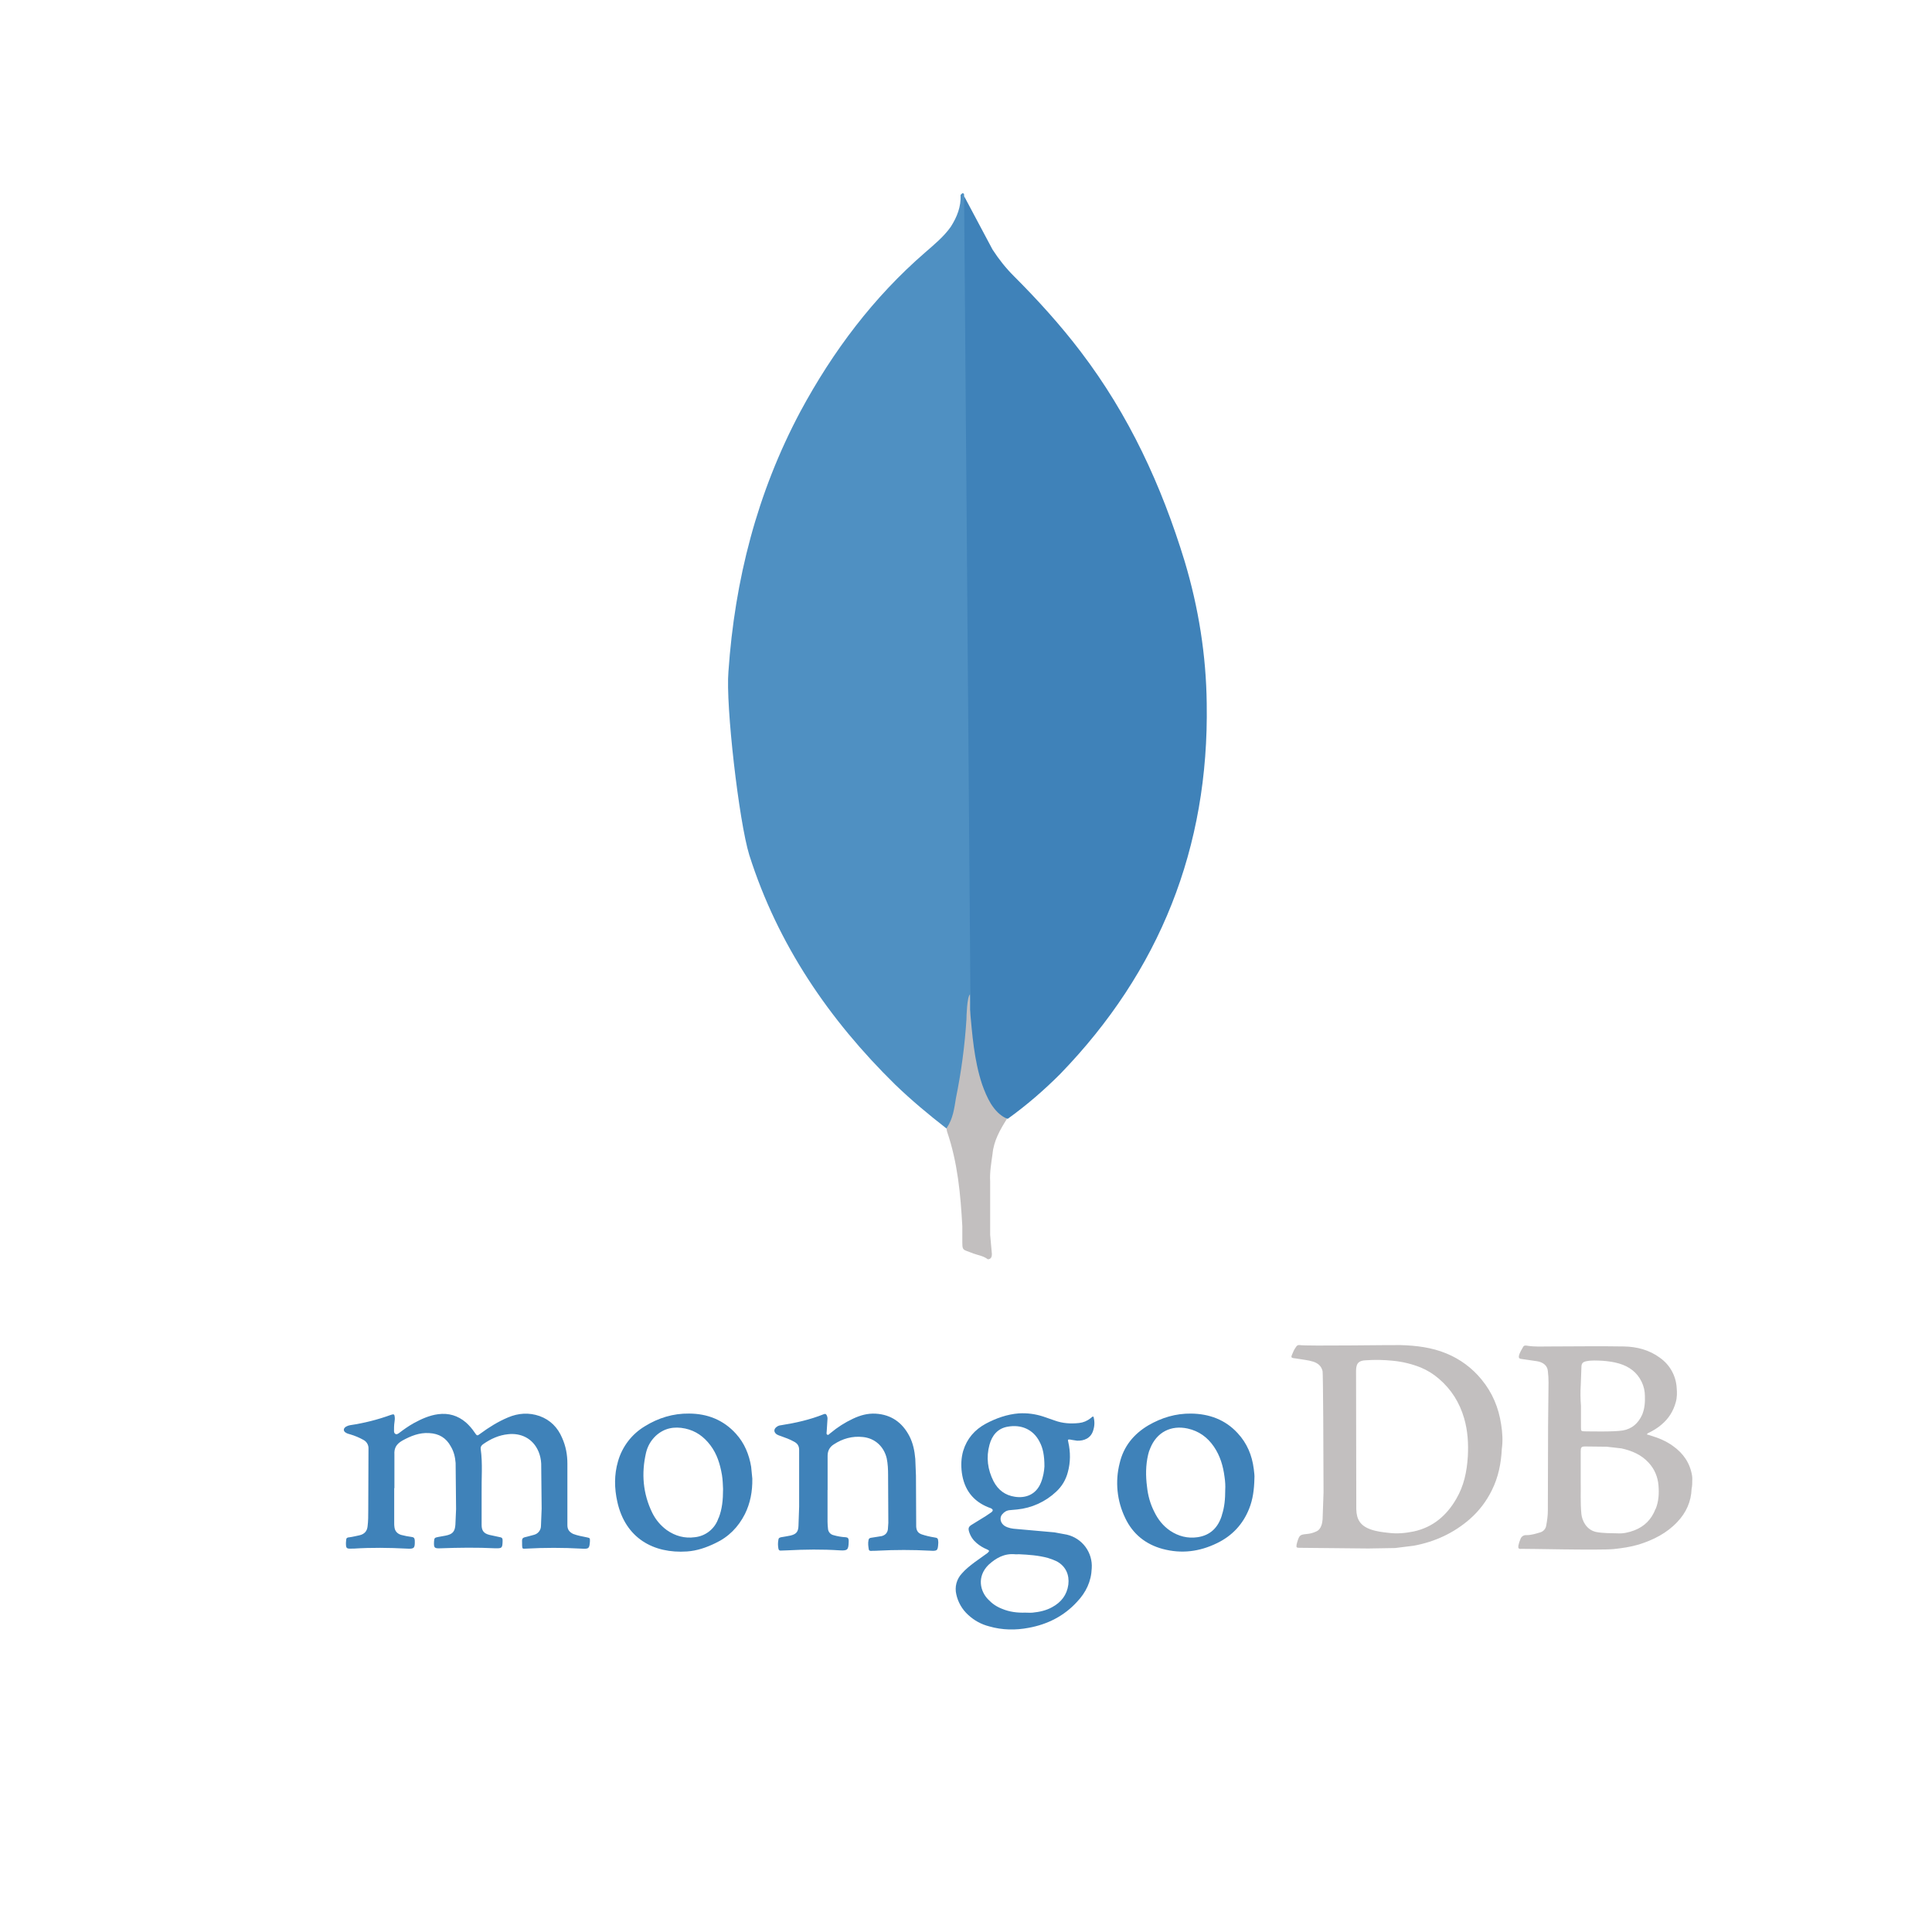<svg xmlns="http://www.w3.org/2000/svg" xmlns:xlink="http://www.w3.org/1999/xlink" width="1024" zoomAndPan="magnify" viewBox="0 0 768 768" height="1024" preserveAspectRatio="xMidYMid meet" version="1.0"><defs><clipPath id="id1"><path d="M 289 76.801 L 386 76.801 L 386 449 L 289 449 Z M 289 76.801 " clip-rule="nonzero"/></clipPath><clipPath id="id2"><path d="M 376 395 L 401 395 L 401 500.551 L 376 500.551 Z M 376 395 " clip-rule="nonzero"/></clipPath></defs><path fill="rgb(24.709%, 50.98%, 72.549%)" d="M 156.703 591.516 L 156.703 605.398 C 156.688 605.949 156.719 606.496 156.797 607.043 C 156.98 608.688 157.988 609.691 159.473 610.152 C 160.863 610.516 162.266 610.789 163.688 610.973 C 164.512 611.066 164.785 611.43 164.879 612.312 C 164.973 615.418 164.699 615.785 161.684 615.598 C 154.645 615.23 147.598 615.145 140.562 615.598 L 139.891 615.598 C 137.695 615.691 137.516 615.508 137.516 613.312 C 137.516 612.945 137.609 612.492 137.609 612.125 C 137.609 611.453 138.066 611.121 138.707 611.121 C 140.18 610.941 141.543 610.574 142.922 610.297 C 144.844 609.844 145.934 608.652 146.121 606.734 C 146.387 604.637 146.387 602.445 146.387 600.34 L 146.48 575.859 C 146.512 575.137 146.348 574.457 145.984 573.832 C 145.621 573.203 145.117 572.719 144.473 572.383 C 142.816 571.461 141.074 570.73 139.258 570.191 C 138.707 570.012 138.16 569.922 137.703 569.645 C 136.367 569 136.332 567.816 137.609 567.082 C 138.066 566.816 138.613 566.629 139.164 566.535 C 144.727 565.715 150.148 564.344 155.434 562.422 C 156.531 562.055 156.805 562.156 156.906 563.246 C 157 563.914 156.906 564.715 156.812 565.344 C 156.629 566.535 156.629 567.719 156.629 568.82 C 156.629 569.273 156.723 569.738 157.18 570.012 C 157.633 570.285 158.098 570.012 158.516 569.742 C 160.438 568.273 162.359 566.91 164.457 565.734 C 167.469 564.09 170.68 562.625 174.16 562.168 C 178.375 561.621 182.02 562.719 185.227 565.457 C 186.555 566.648 187.715 567.988 188.699 569.477 C 189.613 570.812 189.699 570.848 190.891 569.93 C 194.371 567.371 198.023 565.09 201.957 563.445 C 206.074 561.707 210.281 561.441 214.48 562.898 C 218.777 564.449 221.707 567.465 223.445 571.574 C 224.918 574.863 225.547 578.258 225.547 581.801 L 225.547 606.281 C 225.547 607.926 226.219 608.953 227.836 609.758 C 229.574 610.426 231.496 610.762 233.32 611.129 C 234.512 611.395 234.512 611.395 234.512 612.598 C 234.332 615.605 234.059 615.793 231.129 615.605 C 223.785 615.195 216.441 615.195 209.098 615.605 C 207.625 615.699 207.625 615.699 207.543 614.234 L 207.543 613.781 C 207.449 611.309 207.449 611.309 209.832 610.773 L 212.207 610.133 C 212.609 610.035 212.984 609.879 213.336 609.656 C 213.684 609.438 213.988 609.164 214.242 608.84 C 214.5 608.52 214.699 608.16 214.836 607.773 C 214.973 607.383 215.043 606.98 215.043 606.57 L 215.312 599.719 L 215.133 581.816 C 215.059 580.207 214.727 578.652 214.129 577.156 C 211.84 571.582 206.816 569.574 201.965 570.125 C 198.305 570.492 195.105 571.949 192.09 574.055 C 191.445 574.508 190.992 575.059 191.086 575.973 C 191.91 581.82 191.355 587.672 191.453 593.512 L 191.453 606.215 C 191.453 608.5 192.371 609.598 194.566 610.145 L 198.781 611.062 C 199.422 611.152 199.785 611.43 199.785 612.156 L 199.785 612.824 C 199.691 615.387 199.516 615.5 196.945 615.473 C 189.633 615.105 182.316 615.203 175.098 615.473 C 172.621 615.566 172.422 615.293 172.535 612.797 C 172.629 611.328 172.801 611.246 174.18 610.973 L 177.191 610.426 C 179.867 609.879 180.852 608.875 181.031 606.039 L 181.297 599.918 L 181.117 581.555 C 180.938 579.27 180.449 577.078 179.199 574.977 C 177.371 571.594 174.516 569.863 170.602 569.676 C 166.668 569.41 163.195 570.867 159.895 572.684 C 157.609 574.02 156.605 575.605 156.785 578.258 L 156.785 591.594 Z M 328.961 592.07 L 328.961 604.949 C 328.973 605.867 329.035 606.781 329.141 607.691 C 329.16 607.996 329.227 608.289 329.34 608.57 C 329.457 608.852 329.613 609.105 329.809 609.336 C 330.008 609.566 330.238 609.762 330.5 609.918 C 330.758 610.074 331.039 610.188 331.336 610.25 C 332.918 610.711 334.531 610.988 336.18 611.074 C 337.094 611.168 337.277 611.527 337.371 612.266 L 337.371 612.906 C 337.277 616.102 336.914 616.469 333.805 616.289 C 326.848 615.832 319.906 615.922 312.957 616.289 L 310.281 616.383 C 309.73 616.383 309.613 616.113 309.457 615.738 C 309.188 614.461 309.188 613.184 309.457 611.902 C 309.551 611.355 309.914 611.234 310.461 611.082 C 311.801 610.898 312.938 610.625 314.207 610.414 C 316.496 609.863 317.32 608.941 317.406 606.574 L 317.672 598.902 L 317.672 576.43 C 317.672 574.785 317.031 573.781 315.574 573.047 C 313.926 572.129 312.188 571.496 310.355 570.852 C 309.805 570.672 309.258 570.484 308.801 570.211 C 307.609 569.391 307.465 568.207 308.621 567.289 C 309.152 566.852 309.762 566.609 310.449 566.555 C 316.301 565.641 321.969 564.363 327.453 562.168 C 328.098 561.902 328.371 562.074 328.645 562.625 C 328.918 563.172 329.012 563.812 328.914 564.449 L 328.645 568.742 C 328.645 569.289 328.379 570.078 328.828 570.293 C 329.375 570.66 329.742 569.836 330.199 569.621 C 332.91 567.352 335.867 565.465 339.07 563.961 C 341.906 562.625 344.824 561.77 348.121 561.957 C 354.25 562.324 358.637 565.434 361.469 570.82 C 362.941 573.652 363.57 576.754 363.844 579.957 L 364.109 586.641 L 364.203 606.828 C 364.297 608.379 364.848 609.391 366.398 609.938 C 368.012 610.473 369.656 610.871 371.336 611.129 C 372.809 611.309 372.887 611.582 372.98 612.953 L 372.98 613.406 C 372.801 616.516 372.613 616.602 369.504 616.414 C 362.676 616.051 355.852 616.051 349.023 616.414 C 348.109 616.508 347.199 616.414 346.348 616.508 C 345.801 616.508 345.43 616.414 345.344 615.867 C 345.164 614.676 344.977 613.492 345.25 612.211 C 345.344 611.664 345.617 611.387 346.254 611.293 L 350.469 610.625 C 351.941 610.258 352.758 609.289 352.945 607.953 L 353.125 605.391 L 353.031 586.301 C 353.031 584.109 352.938 581.914 352.484 579.723 C 351.387 575.043 347.82 571.703 342.984 571.234 C 338.77 570.781 334.953 571.875 331.461 574.156 C 329.723 575.25 328.988 576.801 328.988 578.719 L 328.988 592.52 C 328.988 592.25 328.988 592.25 329.082 592.25 Z M 328.961 592.07 " fill-opacity="1" fill-rule="nonzero"/><path fill="rgb(76.079%, 74.899%, 74.899%)" d="M 596.727 566.215 C 595.723 559.543 593.246 553.605 588.953 548.398 C 587.082 546.098 584.953 544.066 582.57 542.305 C 580.184 540.539 577.617 539.102 574.871 537.984 C 569.117 535.613 562.98 534.875 556.766 534.695 C 554.203 534.602 519.281 535.152 516.719 534.695 C 516.074 534.602 515.621 534.789 515.246 535.336 C 514.789 536.008 514.328 536.707 514.055 537.438 C 512.957 539.91 512.957 539.723 515.605 540.082 C 517.801 540.453 519.902 540.633 522.008 541.273 C 523.93 541.914 525.301 543.012 525.754 545.109 C 525.938 546.113 526.125 578.266 526.125 593.254 L 525.754 603.949 C 525.66 604.77 525.574 605.594 525.301 606.32 C 524.934 607.418 524.297 608.328 523.199 608.793 C 521.98 609.367 520.703 609.703 519.359 609.797 C 516.883 610.066 516.523 610.164 515.699 612.906 L 515.434 613.91 C 515.25 615.098 515.34 615.277 516.531 615.277 L 543.867 615.547 L 554.57 615.367 L 561.977 614.449 C 570.387 612.898 577.887 609.422 584.281 603.855 C 587.973 600.598 590.898 596.762 593.059 592.344 C 595.621 587.23 596.719 581.648 596.992 575.992 C 597.449 572.797 597.262 569.508 596.727 566.219 Z M 583.465 579.184 C 583.098 585.031 581.914 590.691 578.898 595.805 C 575.055 602.477 569.57 607.137 561.984 608.773 C 558.691 609.441 555.398 609.777 551.949 609.324 C 549.473 609.055 547.105 608.773 544.816 607.953 C 540.703 606.48 539.238 603.941 539.148 599.93 L 539.055 544.852 C 539.055 541.562 540.527 540.84 542.895 540.738 C 546.461 540.473 550.121 540.559 553.688 540.918 C 557.504 541.289 561.191 542.18 564.754 543.594 C 567.402 544.695 569.812 546.191 571.98 548.07 C 576.918 552.281 580.207 557.562 582.016 563.781 C 583.484 568.809 583.754 573.922 583.484 579.035 Z M 672.715 588.141 C 672.715 587.59 672.715 587.137 672.621 586.59 C 671.797 581.562 669.141 577.727 665.035 574.805 C 662.387 572.887 659.367 571.609 656.258 570.691 C 655.707 570.512 655.254 570.324 654.703 570.238 C 654.797 569.785 655.074 569.691 655.348 569.598 C 657.172 568.68 658.914 567.676 660.465 566.309 C 663.301 563.934 665.148 561.008 666.133 557.445 C 666.68 555.523 666.68 553.605 666.5 551.594 C 666.426 550.418 666.219 549.266 665.887 548.133 C 665.551 547.004 665.094 545.922 664.516 544.895 C 663.938 543.867 663.254 542.914 662.461 542.043 C 661.668 541.168 660.789 540.391 659.824 539.715 C 655.609 536.609 650.676 535.332 645.559 535.238 C 635.684 535.059 625.723 535.238 615.855 535.238 C 613.016 535.238 610.188 535.418 607.258 534.969 C 606.707 534.875 605.918 534.703 605.516 535.336 C 604.848 536.527 604.047 537.711 603.777 539.082 C 603.684 539.723 603.871 540.082 604.602 540.176 L 610.91 541.094 C 613.387 541.461 615.125 542.832 615.297 545.023 C 615.477 546.539 615.566 548.062 615.566 549.59 L 615.387 566.668 L 615.293 600.465 C 615.293 602.473 615.023 604.395 614.648 606.402 C 614.559 607.051 614.297 607.625 613.867 608.121 C 613.438 608.617 612.906 608.957 612.273 609.141 C 610.449 609.691 608.707 610.238 606.789 610.238 C 606.531 610.215 606.277 610.234 606.027 610.293 C 605.777 610.355 605.547 610.457 605.328 610.598 C 605.113 610.738 604.926 610.91 604.77 611.117 C 604.613 611.32 604.496 611.543 604.414 611.789 C 604.047 612.613 603.746 613.527 603.59 614.348 C 603.41 615.445 603.684 615.82 604.781 615.688 C 605.605 615.594 635.777 616.328 641.445 615.781 C 644.828 615.414 648.133 614.957 651.5 613.953 C 657.254 612.129 662.566 609.477 666.766 604.996 C 670.246 601.34 672.254 596.957 672.434 591.844 C 672.703 590.652 672.703 589.469 672.703 588.188 Z M 628.371 550.707 L 628.641 543.398 C 628.641 542.027 629.188 541.395 630.559 541.113 C 632.754 540.66 634.949 540.848 637.145 540.934 C 639.336 541.113 641.438 541.387 643.633 542.027 C 647.648 543.219 650.766 545.504 652.598 549.336 C 653.438 551.098 653.867 552.957 653.875 554.91 C 653.969 557.469 653.781 559.938 652.777 562.398 C 651.227 565.777 648.766 567.973 645.191 568.613 C 641.617 569.254 631.477 568.98 629.926 568.98 C 628.551 568.98 628.453 568.801 628.453 567.43 L 628.453 558.828 C 628.238 556.148 628.207 553.469 628.359 550.785 Z M 658.078 599.852 C 656.523 603.961 653.688 606.801 649.668 608.34 C 647.473 609.164 645.277 609.676 642.977 609.531 C 640.141 609.438 637.309 609.531 634.48 608.98 C 630.641 608.16 628.898 604.504 628.625 601.855 C 628.172 597.195 628.445 592.445 628.359 588.977 L 628.359 576.914 C 628.359 575.445 628.539 574.996 630.098 574.996 L 638.695 575.09 L 644.551 575.758 C 648.664 576.676 652.41 578.234 655.34 581.422 C 657.715 583.98 659 587.082 659.273 590.465 C 659.543 593.66 659.367 596.77 658.176 599.785 Z M 658.078 599.852 " fill-opacity="1" fill-rule="nonzero"/><path fill="rgb(24.709%, 50.98%, 72.549%)" d="M 425.789 572.332 L 428.164 572.699 C 430.727 572.793 433.742 571.875 434.652 568.312 C 435.168 566.574 435.168 564.836 434.652 563.098 C 434.105 563.098 433.832 563.555 433.555 563.742 C 432.184 564.836 430.633 565.477 428.988 565.66 C 425.695 566.027 422.402 565.84 419.207 564.656 L 414.723 563.105 C 411.57 562.074 408.336 561.648 405.023 561.836 C 400.359 562.203 395.969 563.754 391.855 565.945 C 387.469 568.32 384.363 571.883 382.891 576.73 C 382.066 579.562 381.973 582.477 382.344 585.406 C 383.258 592.078 386.73 596.734 392.945 599.203 C 393.312 599.297 393.59 599.469 393.949 599.57 C 394.773 600.023 394.867 600.484 394.129 601.121 L 391.844 602.672 L 386.355 606.055 C 384.984 606.875 384.805 607.523 385.258 608.977 C 385.812 610.715 386.789 612.176 388.184 613.359 C 389.445 614.441 390.848 615.297 392.391 615.922 C 393.395 616.375 393.395 616.59 392.484 617.391 L 387.266 621.133 C 385.527 622.473 383.789 623.809 382.328 625.52 C 381.82 626.062 381.387 626.656 381.027 627.305 C 380.668 627.957 380.391 628.637 380.199 629.355 C 380.008 630.074 379.906 630.801 379.898 631.543 C 379.887 632.285 379.965 633.02 380.133 633.742 C 380.473 635.328 381.051 636.82 381.859 638.227 C 382.672 639.629 383.68 640.875 384.883 641.965 C 387.301 644.199 390.102 645.719 393.293 646.527 C 398.414 648 403.719 648.078 408.93 647.078 C 416.422 645.707 422.98 642.398 428.129 636.758 C 431.695 633.012 433.797 628.629 433.984 623.387 C 434.035 622.637 434.016 621.883 433.934 621.137 C 433.852 620.387 433.703 619.652 433.492 618.93 C 433.277 618.203 433.004 617.508 432.668 616.832 C 432.332 616.156 431.941 615.516 431.492 614.91 C 431.043 614.305 430.547 613.742 430 613.227 C 429.453 612.707 428.863 612.242 428.234 611.828 C 427.602 611.41 426.941 611.055 426.25 610.758 C 425.559 610.461 424.844 610.223 424.109 610.051 L 419.172 609.137 L 404.086 607.797 C 402.441 607.703 400.793 607.43 399.422 606.609 C 397.684 605.512 397.227 603.414 398.324 602.043 C 399.148 601.039 400.152 600.398 401.438 600.305 L 404.359 600.039 C 407.25 599.742 410.02 598.996 412.664 597.793 C 415.309 596.586 417.688 594.992 419.809 593.004 C 422.117 590.871 423.672 588.281 424.473 585.238 C 425.566 581.309 425.566 577.215 424.652 573.207 C 424.383 572.203 424.473 572.109 425.75 572.289 Z M 403.375 617.832 C 403.926 617.926 404.473 617.832 405.023 617.832 C 408.863 618.012 412.797 618.285 416.543 619.305 C 417.77 619.664 418.957 620.121 420.109 620.672 C 423.77 622.68 425.141 626.156 424.68 629.898 C 424.129 634.008 421.84 636.93 418.277 638.855 C 415.902 640.191 413.246 640.773 410.5 641.047 C 409.496 641.141 408.582 641.047 407.578 641.047 C 404.379 641.141 401.27 640.781 398.25 639.496 C 396.152 638.676 394.41 637.492 392.859 635.84 C 389.66 632.645 388.176 626.797 392.953 622.043 C 395.875 619.371 399.176 617.477 403.375 617.832 Z M 413.801 589.328 C 411.879 594.168 407.672 595.633 403.469 594.992 C 399.629 594.441 396.793 592.344 394.973 588.867 C 392.598 584.207 391.961 579.375 393.328 574.344 C 394.332 570.598 396.617 567.766 400.641 567.121 C 405.758 566.207 410.676 568.039 413.258 573.152 C 414.598 575.625 415.18 578.633 415.18 582.926 C 415.086 584.664 414.723 587.035 413.805 589.324 Z M 298.605 583.113 C 297.781 578.18 295.957 573.699 292.57 569.957 C 287.539 564.383 281.145 561.938 273.918 561.914 C 267.609 561.82 261.676 563.652 256.363 566.941 C 255.07 567.715 253.859 568.605 252.734 569.605 C 251.609 570.609 250.59 571.711 249.676 572.906 C 248.758 574.105 247.965 575.375 247.289 576.723 C 246.613 578.07 246.074 579.469 245.664 580.918 C 244.113 586.223 244.195 591.613 245.398 596.996 C 248.598 611.434 259.754 617.637 273.098 616.73 C 277.031 616.461 280.777 615.18 284.336 613.441 C 289.641 610.969 293.48 607.043 296.129 601.836 C 298.23 597.543 299.141 592.973 299.055 587.766 L 298.598 583.105 Z M 285.625 603.395 C 285.301 604.422 284.832 605.379 284.227 606.273 C 283.617 607.164 282.898 607.949 282.062 608.633 C 281.223 609.312 280.309 609.863 279.312 610.277 C 278.316 610.691 277.281 610.953 276.207 611.066 C 272.191 611.617 268.434 610.613 265.055 608.234 C 262.578 606.414 260.66 604.129 259.293 601.383 C 255.547 593.707 254.906 585.672 256.816 577.449 C 257.445 574.852 258.727 572.629 260.66 570.781 C 264.043 567.672 267.973 566.941 272.367 567.859 C 276.582 568.773 279.773 571.055 282.402 574.531 C 285.031 578.004 286.242 582.016 286.973 586.227 C 287.34 588.328 287.34 590.52 287.426 591.891 C 287.426 596.273 287.059 599.91 285.688 603.398 Z M 498.379 583.848 C 497.711 578.547 495.73 573.707 491.977 569.691 C 487.039 564.301 480.637 562.016 473.512 561.922 C 467.383 561.828 461.715 563.566 456.504 566.582 C 450.648 570.059 446.629 574.984 445.078 581.656 C 444.617 583.461 444.316 585.293 444.18 587.152 C 444.043 589.008 444.066 590.863 444.254 592.719 C 444.441 594.57 444.785 596.395 445.293 598.188 C 445.801 599.98 446.461 601.715 447.27 603.395 C 450.281 609.789 455.406 613.902 462.176 615.727 C 469.672 617.73 476.809 616.824 483.754 613.441 C 489.789 610.52 494.082 605.953 496.551 599.738 C 498.023 596.082 498.559 592.156 498.652 587.586 C 498.746 586.762 498.559 585.297 498.387 583.84 Z M 485.762 602.211 C 484.289 607.145 481.191 610.34 475.98 611.074 C 472.141 611.621 468.488 610.707 465.188 608.516 C 462.352 606.594 460.344 604.035 458.879 601.027 C 457.234 597.832 456.316 594.449 455.957 590.98 C 455.406 586.688 455.406 582.492 456.41 578.191 C 456.602 577.344 456.875 576.52 457.234 575.727 C 459.797 569.328 465.461 566.406 472.141 567.871 C 476.621 568.875 480 571.348 482.562 575.09 C 485.039 578.746 486.223 582.766 486.777 587.125 C 487.047 588.859 487.145 590.688 487.047 592.238 C 487.047 595.801 486.777 599.09 485.707 602.285 Z M 485.762 602.211 " fill-opacity="1" fill-rule="nonzero"/><path fill="rgb(24.709%, 50.98%, 72.549%)" d="M 383.238 77.953 L 394.543 99.191 C 397.086 103.113 399.84 106.582 403.086 109.812 C 412.551 119.281 421.543 129.199 429.617 139.82 C 448.777 164.98 461.699 192.922 470.926 223.141 C 476.461 241.598 479.469 260.535 479.691 279.684 C 480.621 336.93 460.996 386.086 421.434 426.938 C 414.973 433.398 408.062 439.383 400.648 444.707 C 396.73 444.707 394.875 441.703 393.262 438.934 C 390.254 433.863 388.414 428.074 387.488 422.316 C 386.098 415.391 385.184 408.465 385.633 401.312 L 385.633 398.082 C 385.316 397.395 381.859 79.582 383.238 77.953 Z M 383.238 77.953 " fill-opacity="1" fill-rule="nonzero"/><g clip-path="url(#id1)"><path fill="rgb(30.98%, 56.47%, 76.079%)" d="M 383.238 77.25 C 382.773 76.324 382.309 77.023 381.848 77.477 C 382.07 82.109 380.457 86.242 377.926 90.188 C 375.148 94.109 371.465 97.113 367.773 100.344 C 347.25 118.117 331.098 139.582 318.16 163.59 C 300.949 195.902 292.078 230.527 289.562 266.984 C 288.41 280.133 293.719 326.535 297.863 339.922 C 309.172 375.465 329.48 405.246 355.789 431.094 C 362.25 437.32 369.164 443.094 376.312 448.641 C 378.391 448.641 378.617 446.785 379.094 445.41 C 380.004 442.457 380.699 439.457 381.172 436.406 L 385.805 401.789 Z M 383.238 77.25 " fill-opacity="1" fill-rule="nonzero"/></g><g clip-path="url(#id2)"><path fill="rgb(76.079%, 74.899%, 74.899%)" d="M 394.543 458.77 C 395.008 453.473 397.551 449.078 400.316 444.695 C 397.535 443.543 395.473 441.25 393.855 438.695 C 392.465 436.391 391.312 433.625 390.414 431.082 C 387.184 421.387 386.496 411.219 385.566 401.312 L 385.566 395.316 C 384.414 396.242 384.176 404.082 384.176 405.246 C 383.504 415.727 382.117 426.113 380.02 436.406 C 379.332 440.562 378.867 444.707 376.312 448.402 C 376.312 448.867 376.312 449.328 376.539 450.02 C 380.695 462.254 381.832 474.715 382.535 487.414 L 382.535 492.047 C 382.535 497.586 382.309 496.418 386.906 498.273 C 388.758 498.961 390.824 499.199 392.676 500.578 C 394.066 500.578 394.293 499.426 394.293 498.496 L 393.605 490.883 L 393.605 469.645 C 393.379 465.934 394.066 462.254 394.531 458.785 Z M 394.543 458.77 " fill-opacity="1" fill-rule="nonzero"/></g></svg>